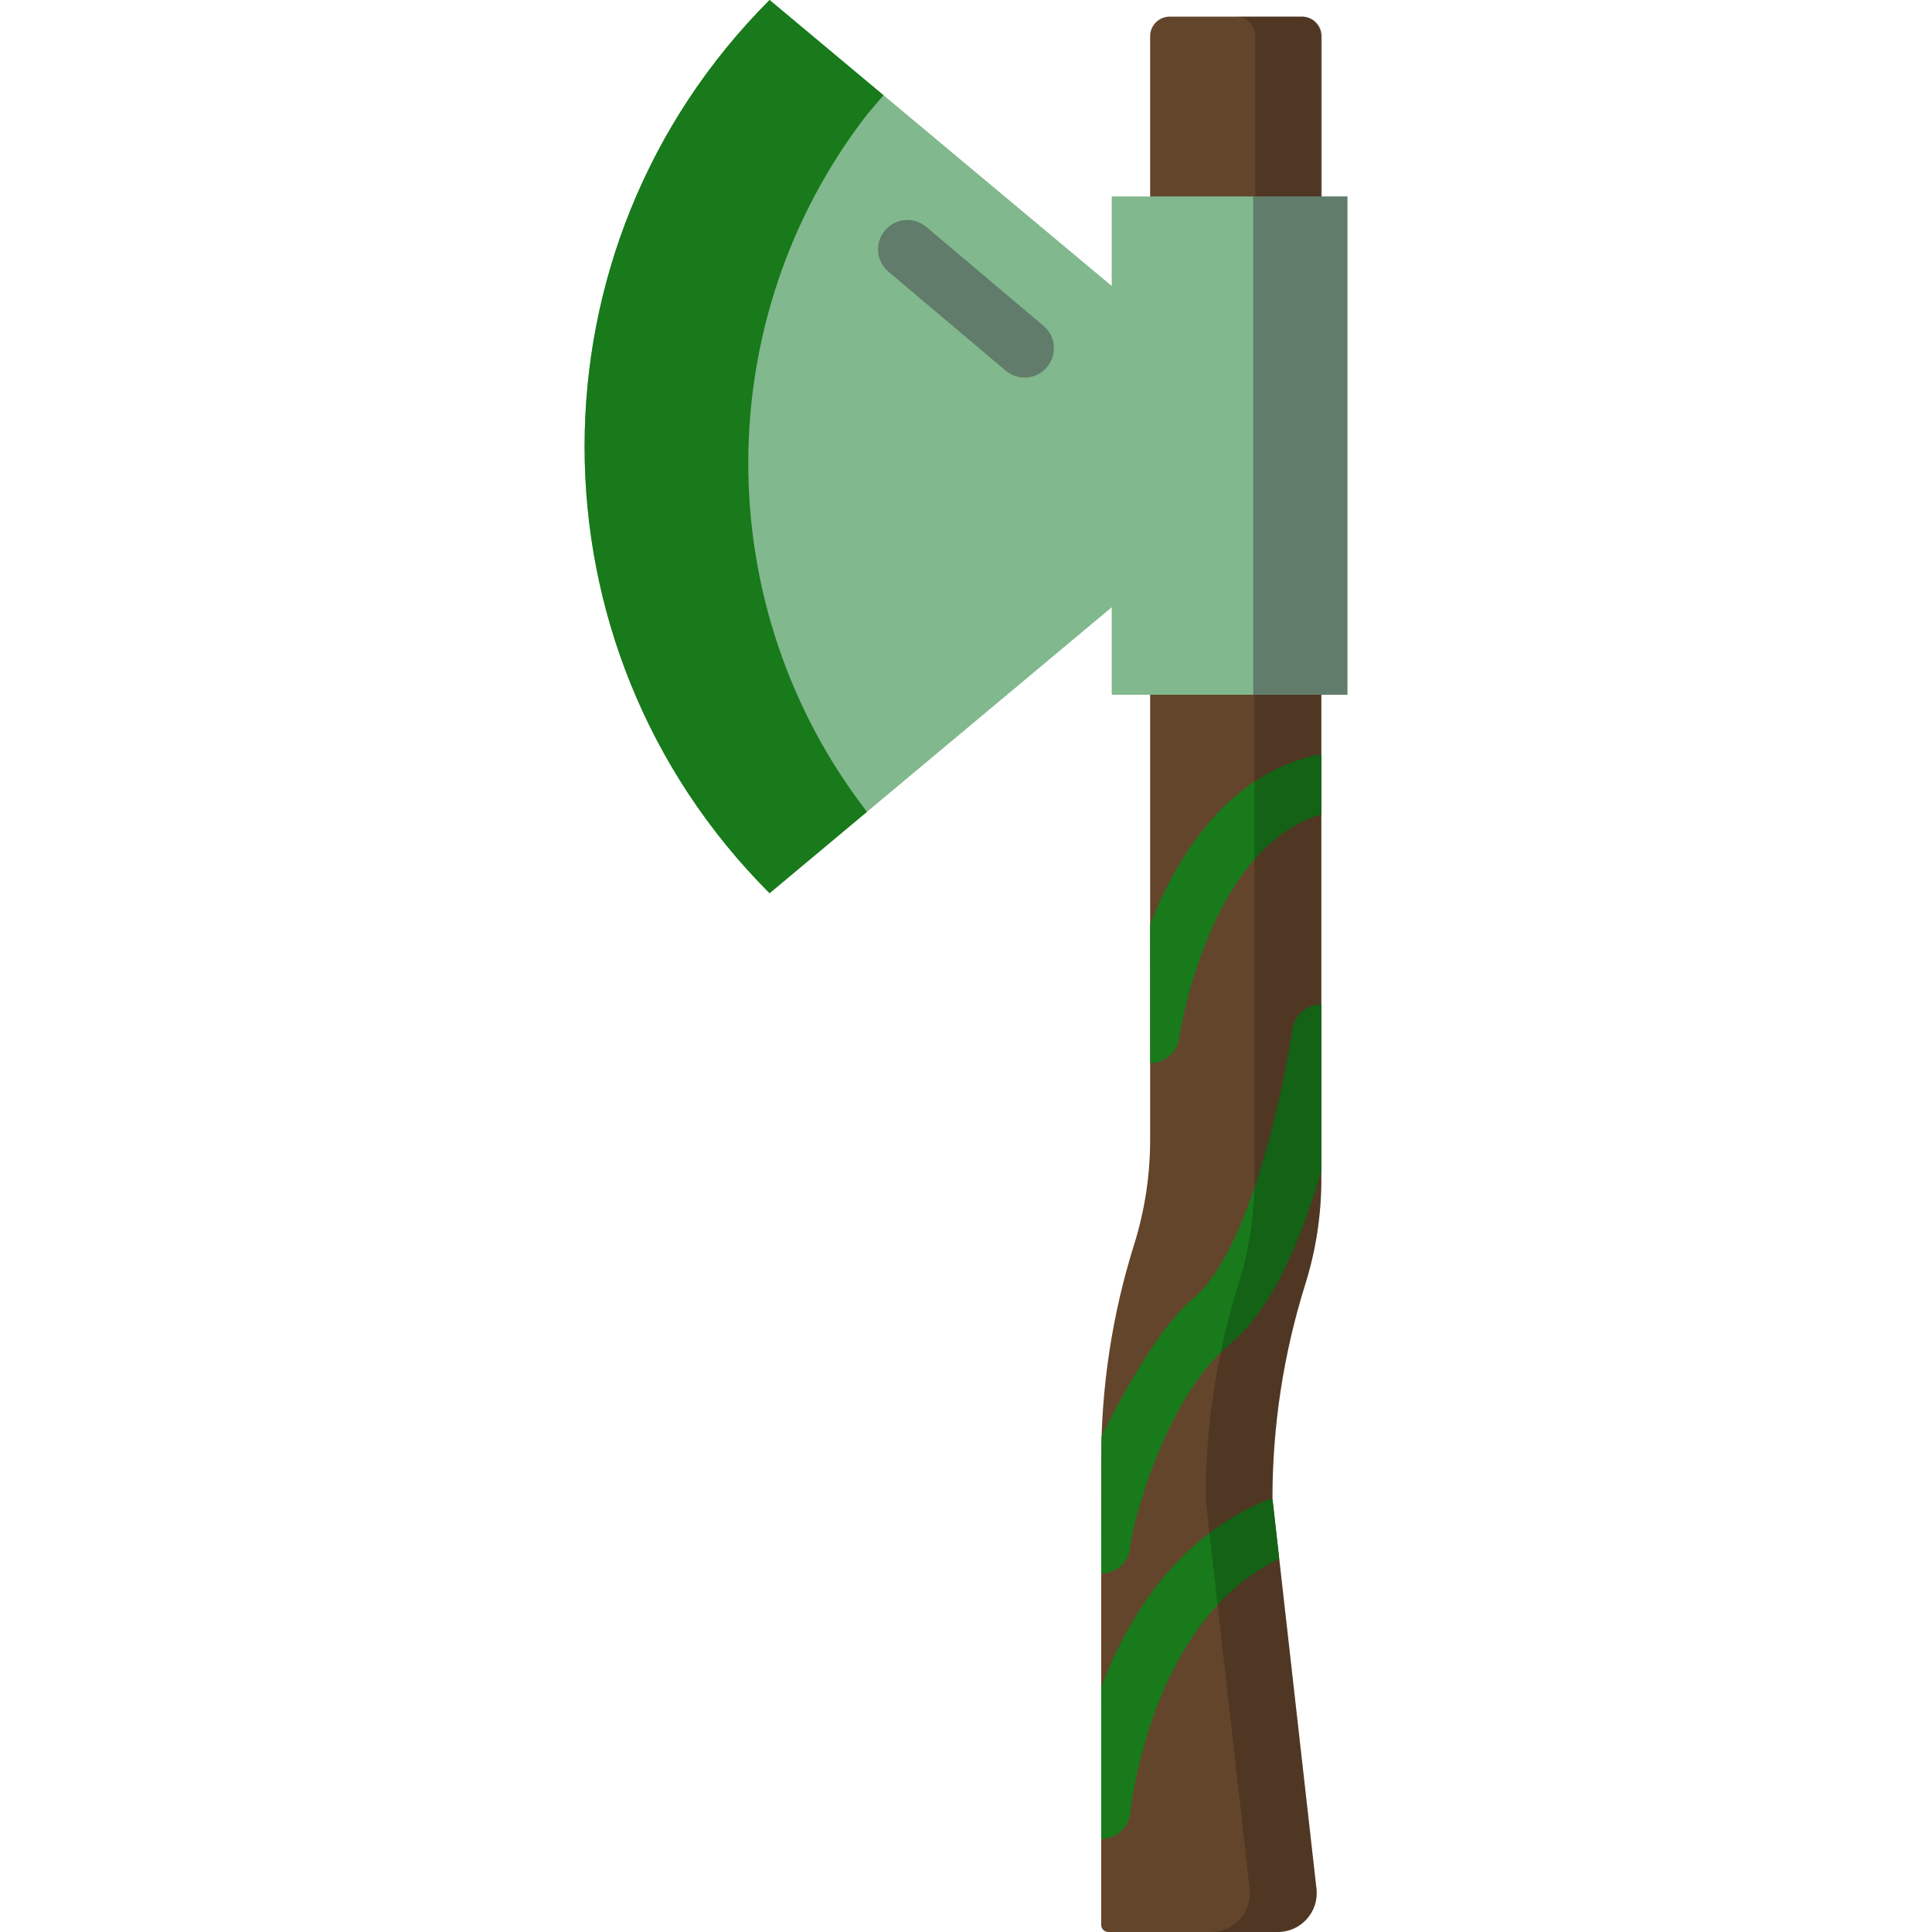 <svg height="200px" width="200px" version="1.1" id="Layer_1" xmlns="http://www.w3.org/2000/svg" xmlns:xlink="http://www.w3.org/1999/xlink" viewBox="0 0 512 512" xml:space="preserve" fill="#000000"><g id="SVGRepo_bgCarrier" stroke-width="0"></g><g id="SVGRepo_tracerCarrier" stroke-linecap="round" stroke-linejoin="round"></g><g id="SVGRepo_iconCarrier"> <g> <path style="fill:#63452c;" d="M350.171,175.024h-45.371v127.008c0,9.425-1.432,18.796-4.246,27.791l-0.061,0.196 c-5.738,18.34-8.656,37.444-8.656,56.66v123.46c0,1.028,0.833,1.86,1.86,1.86h44.933c6.153,0,10.936-5.354,10.246-11.467 l-11.668-103.383c0-19.216,2.918-38.32,8.656-56.66l0.061-0.197c2.815-8.995,4.245-18.366,4.245-27.79V175.024H350.171z"></path> <path style="fill:#63452c;" d="M350.171,55.991h-45.371V9.595c0-2.866,2.324-5.19,5.19-5.19h34.991c2.866,0,5.19,2.324,5.19,5.19 L350.171,55.991L350.171,55.991z"></path> </g> <g> <path style="fill:#187a1b;" d="M291.837,447.141c6.892-18.202,19.698-39.345,43.224-49.312c0.706-0.3,1.434-0.488,2.159-0.571 l1.786,15.832c-34.283,16.433-39.386,66.686-39.434,67.201c-0.377,4.026-3.763,7.049-7.728,7.049L291.837,447.141z"></path> <path style="fill:#187a1b;" d="M291.932,380.666c0,0,13.044-27.297,24.141-36.411c14.945-12.273,24.13-55.706,26.408-71.406 c0.561-3.871,3.888-6.662,7.69-6.657v44.085c-5.077,17.465-12.905,36.678-24.237,45.985c-16.97,13.937-25.773,47.231-26.332,53.198 c-0.12,4.186-3.551,7.542-7.766,7.542L291.932,380.666z M299.607,409.235c0,0.053-0.001,0.106-0.002,0.156 C299.607,409.333,299.607,409.28,299.607,409.235z"></path> <path style="fill:#187a1b;" d="M304.801,244.974c7.136-18.12,20.29-39.324,43.606-44.769c0.591-0.139,1.184-0.205,1.766-0.205 l-0.001,15.803c-30.076,8.846-37.608,58.756-37.681,59.269c-0.557,3.871-3.879,6.663-7.679,6.663L304.801,244.974z"></path> </g> <path style="opacity:0.2;enable-background:new ;" d="M345.186,4.405h-17.701c2.866,0,5.19,2.324,5.19,5.19V55.99h17.701V9.595 C350.377,6.728,348.053,4.405,345.186,4.405z"></path> <path style="fill:#81b88d;" d="M357.079,117.145V52.062h-62.458v23.722L203.947,0c-65.367,65.367-65.367,171.347,0,236.713 l90.674-75.784v23.186h62.458v-64.547V117.145z"></path> <path style="fill:#187a1b;" d="M229.894,30.198l4.25-4.959L203.947,0c-65.367,65.367-65.367,171.347,0,236.713l25.81-21.571 C187.768,160.811,187.812,84.479,229.894,30.198z"></path> <g style="opacity:0.48;"> <path style="fill:#3E3B43;" d="M271.53,100.058c-1.769,0-3.549-0.601-5.007-1.833l-31.07-26.22 c-3.28-2.767-3.694-7.669-0.927-10.947c2.767-3.279,7.67-3.694,10.947-0.927l31.07,26.221c3.28,2.767,3.694,7.669,0.927,10.947 C275.935,99.121,273.74,100.058,271.53,100.058z"></path> </g> <g style="opacity:0.48;"> <polygon style="fill:#3E3B43;" points="332.123,52.062 332.123,184.115 357.079,184.115 357.079,119.569 357.079,117.145 357.079,52.062 "></polygon> </g> <path style="opacity:0.2;enable-background:new ;" d="M350.171,206.773V200l0,0v-15.885h-17.701V200l0,0v6.773v59.421l0,0v44.085 l0,0v2.223c0,9.425-1.432,18.796-4.246,27.79l-0.061,0.197c-5.737,18.34-8.656,37.444-8.656,56.66l0.012,0.109l0,0l1.223,10.843 l10.433,92.431c0.69,6.114-4.094,11.469-10.246,11.469h17.701c6.153,0,10.936-5.354,10.246-11.469L338.444,408.1l-1.223-10.843l0,0 l-0.012-0.109c0-19.216,2.919-38.32,8.656-56.66l0.061-0.197c2.815-8.995,4.246-18.366,4.246-27.79v-2.223l0,0v-44.085l0,0V206.773z "></path> </g></svg>